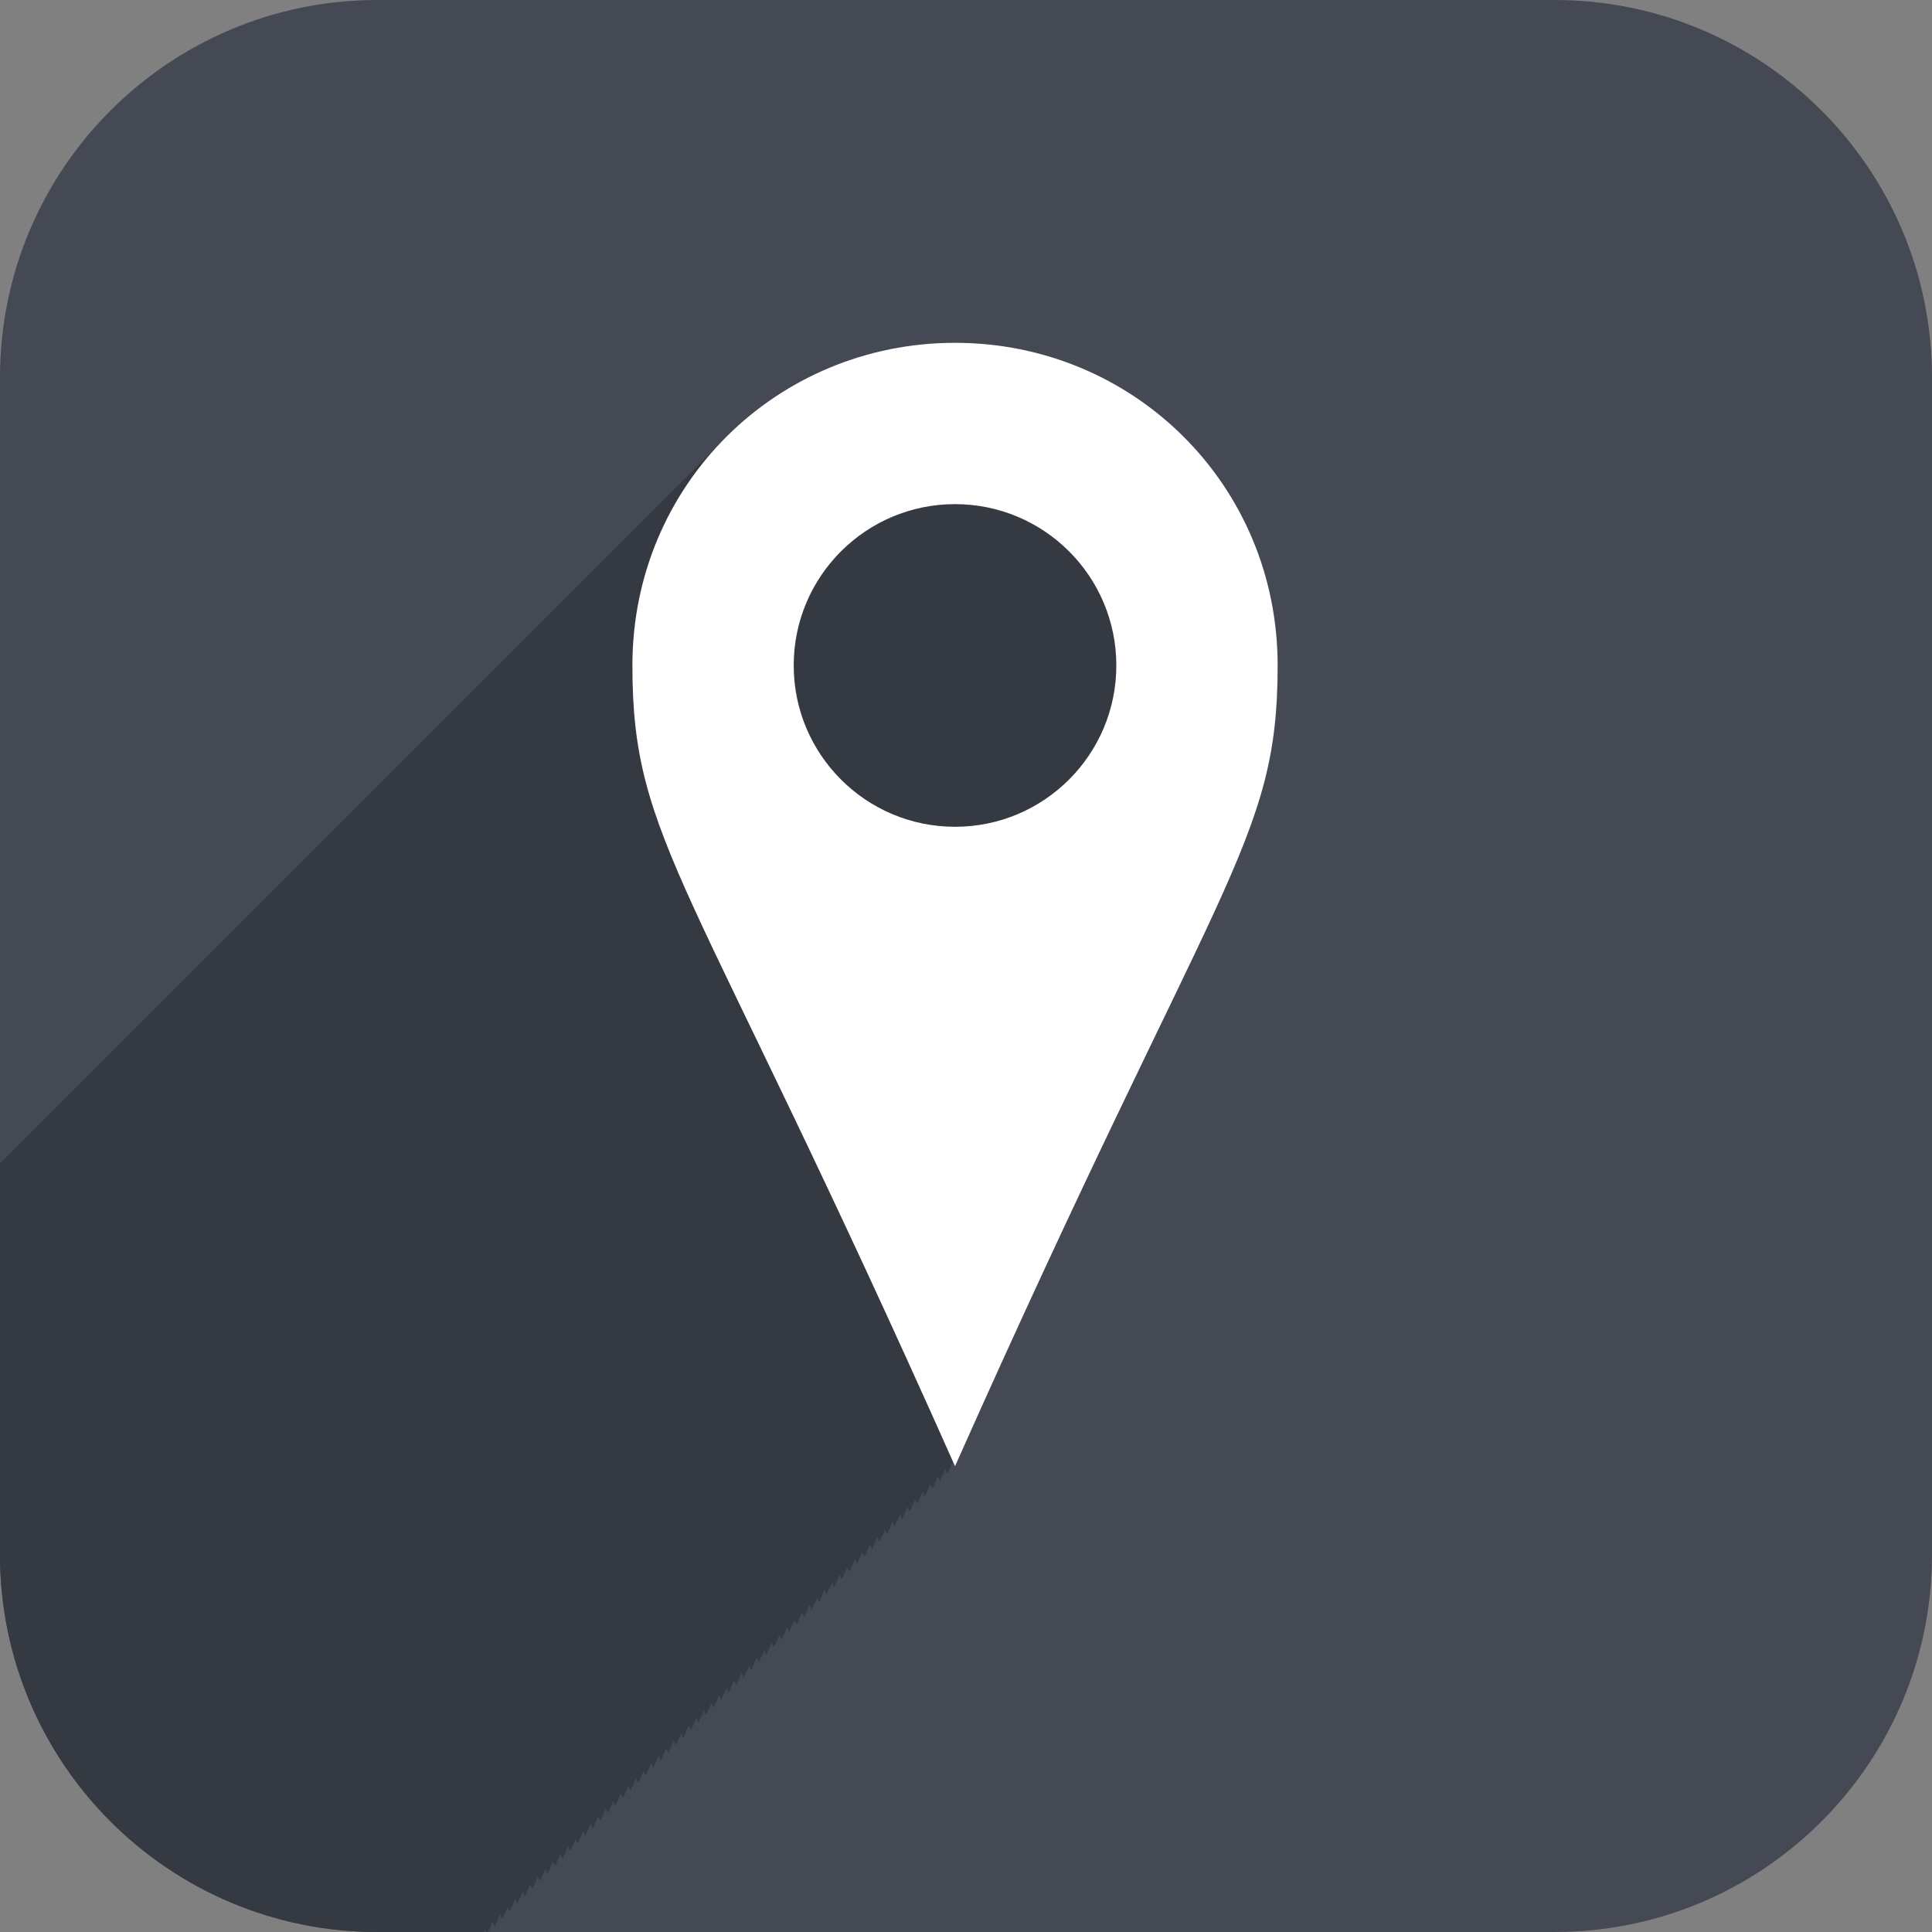 <?xml version="1.0" encoding="utf-8"?>
<!-- Generator: Adobe Illustrator 16.0.3, SVG Export Plug-In . SVG Version: 6.00 Build 0)  -->
<!DOCTYPE svg PUBLIC "-//W3C//DTD SVG 1.1//EN" "http://www.w3.org/Graphics/SVG/1.1/DTD/svg11.dtd">
<svg version="1.1" id="Layer_1" xmlns="http://www.w3.org/2000/svg" xmlns:xlink="http://www.w3.org/1999/xlink" x="0px" y="0px"
	 width="128px" height="128px" viewBox="0 0 128 128" enable-background="new 0 0 128 128" xml:space="preserve">
<rect x="0" y="0" width="128" height="128" fill="#808080" stroke="none"/>
<g>
	<g>
		<path fill="#444953" d="M128,25c0-13.806-11.194-25-25-25H25C11.194,0,0,11.194,0,25v78c0,13.806,11.194,25,25,25h78
			c13.806,0,25-11.194,25-25V25z"/>
	</g>
</g>
<g>
	<defs>
		<path id="SVGID_1_" d="M128,25c0-13.806-11.194-25-25-25H25C11.194,0,0,11.194,0,25v78c0,13.806,11.194,25,25,25h78
			c13.806,0,25-11.194,25-25V25z"/>
	</defs>
	<clipPath id="SVGID_2_">
		<use xlink:href="#SVGID_1_"  overflow="visible"/>
	</clipPath>
	<path clip-path="url(#SVGID_2_)" fill="#353A42" d="M84.648,44.089c0-11.989-9.569-21.377-21.375-21.377
		c-6.039,0-11.481,2.466-15.368,6.469c-0.17,0.164-0.335,0.331-0.5,0.5c-0.17,0.164-0.335,0.331-0.5,0.5
		c-0.17,0.164-0.335,0.331-0.5,0.5c-0.17,0.164-0.335,0.331-0.5,0.5c-0.17,0.164-0.335,0.331-0.5,0.5
		c-0.17,0.164-0.335,0.331-0.5,0.5c-0.17,0.164-0.335,0.331-0.5,0.5c-0.17,0.164-0.335,0.331-0.5,0.5
		c-0.17,0.164-0.335,0.331-0.5,0.5c-0.17,0.164-0.335,0.331-0.5,0.5c-0.17,0.164-0.335,0.331-0.5,0.5
		c-0.17,0.164-0.335,0.331-0.5,0.5c-0.17,0.164-0.335,0.331-0.5,0.5c-0.17,0.164-0.335,0.331-0.5,0.5
		c-0.17,0.164-0.335,0.331-0.5,0.5c-0.17,0.164-0.335,0.331-0.5,0.5c-0.17,0.164-0.335,0.331-0.5,0.5
		c-0.17,0.164-0.335,0.331-0.5,0.5c-0.17,0.164-0.335,0.331-0.5,0.5c-0.17,0.164-0.335,0.331-0.5,0.5
		c-0.17,0.164-0.335,0.331-0.5,0.5c-0.17,0.164-0.335,0.331-0.5,0.5c-0.17,0.164-0.335,0.331-0.5,0.5
		c-0.17,0.164-0.335,0.331-0.5,0.5c-0.17,0.164-0.335,0.331-0.5,0.5c-0.17,0.164-0.335,0.331-0.5,0.5
		c-0.17,0.164-0.335,0.331-0.5,0.5c-0.17,0.164-0.335,0.331-0.5,0.5c-0.17,0.164-0.335,0.331-0.5,0.5
		c-0.17,0.164-0.335,0.331-0.5,0.5c-0.17,0.164-0.335,0.331-0.5,0.5c-0.17,0.164-0.335,0.331-0.5,0.5
		c-0.17,0.164-0.335,0.331-0.5,0.5c-0.17,0.164-0.335,0.331-0.5,0.5c-0.17,0.164-0.335,0.331-0.5,0.5
		c-0.17,0.164-0.335,0.331-0.5,0.5c-0.17,0.164-0.335,0.331-0.5,0.5c-0.17,0.164-0.335,0.331-0.5,0.5
		c-0.17,0.164-0.335,0.331-0.5,0.5c-0.17,0.164-0.335,0.331-0.5,0.5c-0.17,0.164-0.335,0.331-0.5,0.5
		c-0.17,0.164-0.335,0.331-0.5,0.5c-0.17,0.164-0.335,0.331-0.5,0.5c-0.17,0.164-0.335,0.331-0.5,0.5
		c-0.17,0.164-0.335,0.331-0.5,0.5c-0.17,0.164-0.335,0.331-0.5,0.5c-0.17,0.164-0.335,0.331-0.5,0.5
		c-0.17,0.164-0.335,0.331-0.5,0.5c-0.17,0.164-0.335,0.331-0.5,0.5c-0.17,0.164-0.335,0.331-0.5,0.5
		c-0.17,0.164-0.335,0.331-0.5,0.5c-0.17,0.164-0.335,0.331-0.5,0.5c-0.17,0.164-0.335,0.331-0.5,0.5
		c-0.17,0.164-0.335,0.331-0.5,0.5c-0.17,0.164-0.335,0.331-0.5,0.5c-0.17,0.164-0.335,0.331-0.5,0.5
		c-0.17,0.164-0.335,0.331-0.5,0.5c-0.17,0.164-0.335,0.331-0.5,0.5c-0.17,0.164-0.335,0.331-0.5,0.5
		c-0.17,0.164-0.335,0.331-0.5,0.5c-0.17,0.164-0.335,0.331-0.5,0.5c-0.17,0.164-0.335,0.331-0.5,0.5
		c-0.17,0.164-0.335,0.331-0.5,0.5c-0.17,0.164-0.335,0.331-0.5,0.5c-0.17,0.164-0.335,0.331-0.5,0.5
		c-0.17,0.164-0.335,0.331-0.5,0.5c-0.17,0.164-0.335,0.331-0.5,0.5c-0.17,0.164-0.335,0.331-0.5,0.5
		c-0.17,0.164-0.335,0.331-0.5,0.5c-0.17,0.164-0.335,0.331-0.5,0.5c-0.17,0.164-0.335,0.331-0.5,0.5
		c-0.17,0.164-0.335,0.331-0.5,0.5c-0.17,0.164-0.335,0.331-0.5,0.5c-0.17,0.164-0.335,0.331-0.5,0.5
		c-0.17,0.164-0.335,0.331-0.5,0.5c-0.17,0.164-0.335,0.331-0.5,0.5c-0.17,0.164-0.335,0.331-0.5,0.5
		c-0.17,0.164-0.335,0.331-0.5,0.5c-0.17,0.164-0.335,0.331-0.5,0.5c-0.17,0.164-0.335,0.331-0.5,0.5
		c-0.17,0.164-0.335,0.331-0.5,0.5c-0.17,0.164-0.335,0.331-0.5,0.5c-0.17,0.164-0.335,0.331-0.5,0.5
		c-0.17,0.164-0.335,0.331-0.5,0.5c-0.17,0.164-0.335,0.331-0.5,0.5c-0.17,0.164-0.335,0.331-0.5,0.5
		c-0.17,0.164-0.335,0.331-0.5,0.5c-0.17,0.164-0.335,0.331-0.5,0.5c-0.17,0.164-0.335,0.331-0.5,0.5
		c-0.17,0.164-0.335,0.331-0.5,0.5c-0.17,0.164-0.335,0.331-0.5,0.5c-0.17,0.164-0.335,0.331-0.5,0.5
		c-0.17,0.164-0.335,0.331-0.5,0.5c-0.17,0.164-0.335,0.331-0.5,0.5c-0.17,0.164-0.335,0.331-0.5,0.5
		c-0.17,0.164-0.335,0.331-0.5,0.5c-0.17,0.164-0.335,0.331-0.5,0.5c-0.17,0.164-0.335,0.331-0.5,0.5
		c-0.17,0.164-0.335,0.331-0.5,0.5c-0.17,0.164-0.335,0.331-0.5,0.5c-0.17,0.164-0.335,0.331-0.5,0.5
		c-0.17,0.164-0.335,0.331-0.5,0.5c-0.17,0.164-0.335,0.331-0.5,0.5c-0.17,0.164-0.335,0.331-0.5,0.5
		c-0.17,0.164-0.335,0.331-0.5,0.5c-0.17,0.164-0.335,0.331-0.5,0.5c-0.17,0.164-0.335,0.331-0.5,0.5
		c-0.17,0.164-0.335,0.331-0.5,0.5c-0.17,0.164-0.335,0.331-0.5,0.5c-0.17,0.164-0.335,0.331-0.5,0.5
		c-0.17,0.164-0.335,0.331-0.5,0.5c-0.17,0.164-0.335,0.331-0.5,0.5c-0.17,0.164-0.335,0.331-0.5,0.5
		c-0.17,0.164-0.335,0.331-0.5,0.5c-0.17,0.164-0.335,0.331-0.5,0.5c-0.17,0.164-0.335,0.331-0.5,0.5
		c-0.17,0.164-0.335,0.331-0.5,0.5c-0.17,0.164-0.335,0.331-0.5,0.5c-0.17,0.164-0.335,0.331-0.5,0.5
		c-0.17,0.164-0.335,0.331-0.5,0.5c-0.17,0.164-0.335,0.331-0.5,0.5c-0.17,0.164-0.335,0.331-0.5,0.5
		c-0.17,0.164-0.335,0.331-0.5,0.5c-0.17,0.164-0.335,0.331-0.5,0.5c-0.17,0.164-0.335,0.331-0.5,0.5
		c-0.17,0.164-0.335,0.331-0.5,0.5c-0.17,0.164-0.335,0.331-0.5,0.5c-0.17,0.164-0.335,0.331-0.5,0.5
		c-0.17,0.164-0.335,0.331-0.5,0.5c-0.17,0.164-0.335,0.331-0.5,0.5c-0.17,0.164-0.335,0.331-0.5,0.5
		c-0.17,0.164-0.335,0.331-0.5,0.5c-0.17,0.164-0.335,0.331-0.5,0.5c-0.17,0.164-0.335,0.331-0.5,0.5
		c-0.17,0.164-0.335,0.331-0.5,0.5c-0.17,0.164-0.335,0.331-0.5,0.5c-0.17,0.164-0.335,0.331-0.5,0.5
		c-0.17,0.164-0.335,0.331-0.5,0.5c-0.17,0.164-0.335,0.331-0.5,0.5c-0.17,0.164-0.335,0.331-0.5,0.5
		c-0.17,0.164-0.335,0.331-0.5,0.5c-0.17,0.164-0.335,0.331-0.5,0.5c-0.17,0.164-0.335,0.331-0.5,0.5
		c-0.17,0.164-0.335,0.331-0.5,0.5c-0.17,0.164-0.335,0.331-0.5,0.5c-0.17,0.164-0.335,0.331-0.5,0.5
		c-0.17,0.164-0.335,0.331-0.5,0.5c-0.17,0.164-0.335,0.331-0.5,0.5c-0.17,0.164-0.335,0.331-0.5,0.5
		c-0.17,0.164-0.335,0.331-0.5,0.5c-0.17,0.164-0.335,0.331-0.5,0.5c-0.17,0.164-0.335,0.331-0.5,0.5
		c-0.17,0.164-0.335,0.331-0.5,0.5c-0.17,0.164-0.335,0.331-0.5,0.5c-0.17,0.164-0.335,0.331-0.5,0.5
		c-0.17,0.164-0.335,0.331-0.5,0.5c-0.17,0.164-0.335,0.331-0.5,0.5c-0.17,0.164-0.335,0.331-0.5,0.5
		c-0.17,0.164-0.335,0.331-0.5,0.5c-0.17,0.164-0.335,0.331-0.5,0.5c-0.17,0.164-0.335,0.331-0.5,0.5
		c-0.17,0.164-0.335,0.331-0.5,0.5c-0.17,0.164-0.335,0.331-0.5,0.5c-0.17,0.164-0.335,0.331-0.5,0.5
		c-0.17,0.164-0.335,0.331-0.5,0.5c-0.17,0.164-0.335,0.331-0.5,0.5c-0.17,0.164-0.335,0.331-0.5,0.5
		c-0.17,0.164-0.335,0.331-0.5,0.5c-0.17,0.164-0.335,0.331-0.5,0.5c-4.008,3.861-6.507,9.291-6.507,15.408
		c0,11.729,3.9,13.788,21.375,53.052c0.124-0.278,0.24-0.535,0.362-0.809c0.047,0.105,0.091,0.203,0.138,0.309
		c0.124-0.278,0.24-0.535,0.362-0.809c0.047,0.105,0.091,0.203,0.138,0.309c0.124-0.278,0.24-0.535,0.362-0.809
		c0.047,0.105,0.091,0.203,0.138,0.309c0.124-0.278,0.24-0.535,0.362-0.809c0.047,0.105,0.091,0.203,0.138,0.309
		c0.124-0.278,0.24-0.535,0.362-0.809c0.047,0.105,0.091,0.203,0.138,0.309c0.124-0.278,0.24-0.535,0.362-0.809
		c0.047,0.105,0.091,0.203,0.138,0.309c0.124-0.278,0.24-0.535,0.362-0.809c0.047,0.105,0.091,0.203,0.138,0.309
		c0.124-0.278,0.24-0.535,0.362-0.809c0.047,0.105,0.091,0.203,0.138,0.309c0.124-0.278,0.24-0.535,0.362-0.809
		c0.047,0.105,0.091,0.203,0.138,0.309c0.124-0.278,0.24-0.535,0.362-0.809c0.047,0.105,0.091,0.203,0.138,0.309
		c0.124-0.278,0.24-0.535,0.362-0.809c0.047,0.105,0.091,0.203,0.138,0.309c0.124-0.278,0.24-0.535,0.362-0.809
		c0.047,0.105,0.091,0.203,0.138,0.309c0.124-0.278,0.24-0.535,0.362-0.809c0.047,0.105,0.091,0.203,0.138,0.309
		c0.124-0.278,0.24-0.535,0.362-0.809c0.047,0.105,0.091,0.203,0.138,0.309c0.124-0.278,0.24-0.535,0.362-0.809
		c0.047,0.105,0.091,0.203,0.138,0.309c0.124-0.278,0.24-0.535,0.362-0.809c0.047,0.105,0.091,0.203,0.138,0.309
		c0.124-0.278,0.24-0.535,0.362-0.809c0.047,0.105,0.091,0.203,0.138,0.309c0.124-0.278,0.24-0.535,0.362-0.809
		c0.047,0.105,0.091,0.203,0.138,0.309c0.124-0.278,0.24-0.535,0.362-0.809c0.047,0.105,0.091,0.203,0.138,0.309
		c0.124-0.278,0.24-0.535,0.362-0.809c0.047,0.105,0.091,0.203,0.138,0.309c0.124-0.278,0.24-0.535,0.362-0.809
		c0.047,0.105,0.091,0.203,0.138,0.309c0.124-0.278,0.24-0.535,0.362-0.809c0.047,0.105,0.091,0.203,0.138,0.309
		c0.124-0.278,0.24-0.535,0.362-0.809c0.047,0.105,0.091,0.203,0.138,0.309c0.124-0.278,0.24-0.535,0.362-0.809
		c0.047,0.105,0.091,0.203,0.138,0.309c0.124-0.278,0.24-0.535,0.362-0.809c0.047,0.105,0.091,0.203,0.138,0.309
		c0.124-0.278,0.24-0.535,0.362-0.809c0.047,0.105,0.091,0.203,0.138,0.309c0.124-0.278,0.24-0.535,0.362-0.809
		c0.047,0.105,0.091,0.203,0.138,0.309c0.124-0.278,0.24-0.535,0.362-0.809c0.047,0.105,0.091,0.203,0.138,0.309
		c0.124-0.278,0.24-0.535,0.362-0.809c0.047,0.105,0.091,0.203,0.138,0.309c0.124-0.278,0.24-0.535,0.362-0.809
		c0.047,0.105,0.091,0.203,0.138,0.309c0.124-0.278,0.24-0.535,0.362-0.809c0.047,0.105,0.091,0.203,0.138,0.309
		c0.124-0.278,0.24-0.535,0.362-0.809c0.047,0.105,0.091,0.203,0.138,0.309c0.124-0.278,0.24-0.535,0.362-0.809
		c0.047,0.105,0.091,0.203,0.138,0.309c0.124-0.278,0.24-0.535,0.362-0.809c0.047,0.105,0.091,0.203,0.138,0.309
		c0.124-0.278,0.24-0.535,0.362-0.809c0.047,0.105,0.091,0.203,0.138,0.309c0.124-0.278,0.24-0.535,0.362-0.809
		c0.047,0.105,0.091,0.203,0.138,0.309c0.124-0.278,0.24-0.535,0.362-0.809c0.047,0.105,0.091,0.203,0.138,0.309
		c0.124-0.278,0.24-0.535,0.362-0.809c0.047,0.105,0.091,0.203,0.138,0.309c0.124-0.278,0.24-0.535,0.362-0.809
		c0.047,0.105,0.091,0.203,0.138,0.309c0.124-0.278,0.24-0.535,0.362-0.809c0.047,0.105,0.091,0.203,0.138,0.309
		c0.124-0.278,0.24-0.535,0.362-0.809c0.047,0.105,0.091,0.203,0.138,0.309c0.124-0.278,0.24-0.535,0.362-0.809
		c0.047,0.105,0.091,0.203,0.138,0.309c0.124-0.278,0.24-0.535,0.362-0.809c0.047,0.105,0.091,0.203,0.138,0.309
		c0.124-0.278,0.24-0.535,0.362-0.809c0.047,0.105,0.091,0.203,0.138,0.309c0.124-0.278,0.24-0.535,0.362-0.809
		c0.047,0.105,0.091,0.203,0.138,0.309c0.124-0.278,0.24-0.535,0.362-0.809c0.047,0.105,0.091,0.203,0.138,0.309
		c0.124-0.278,0.24-0.535,0.362-0.809c0.047,0.105,0.091,0.203,0.138,0.309c0.124-0.278,0.24-0.535,0.362-0.809
		c0.047,0.105,0.091,0.203,0.138,0.309c0.124-0.278,0.24-0.535,0.362-0.809c0.047,0.105,0.091,0.203,0.138,0.309
		c0.124-0.278,0.24-0.535,0.362-0.809c0.047,0.105,0.091,0.203,0.138,0.309c0.124-0.278,0.24-0.535,0.362-0.809
		c0.047,0.105,0.091,0.203,0.138,0.309c0.124-0.278,0.24-0.535,0.362-0.809c0.047,0.105,0.091,0.203,0.138,0.309
		c0.124-0.278,0.24-0.535,0.362-0.809c0.047,0.105,0.091,0.203,0.138,0.309c0.124-0.278,0.24-0.535,0.362-0.809
		c0.047,0.105,0.091,0.203,0.138,0.309c0.124-0.278,0.24-0.535,0.362-0.809c0.047,0.105,0.091,0.203,0.138,0.309
		c0.124-0.278,0.24-0.535,0.362-0.809c0.047,0.105,0.091,0.203,0.138,0.309c0.124-0.278,0.24-0.535,0.362-0.809
		c0.047,0.105,0.091,0.203,0.138,0.309c0.124-0.278,0.24-0.535,0.362-0.809c0.047,0.105,0.091,0.203,0.138,0.309
		c0.124-0.278,0.24-0.535,0.362-0.809c0.047,0.105,0.091,0.203,0.138,0.309c0.124-0.278,0.24-0.535,0.362-0.809
		c0.047,0.105,0.091,0.203,0.138,0.309c0.124-0.278,0.24-0.535,0.362-0.809c0.047,0.105,0.091,0.203,0.138,0.309
		c0.124-0.278,0.24-0.535,0.362-0.809c0.047,0.105,0.091,0.203,0.138,0.309c0.124-0.278,0.24-0.535,0.362-0.809
		c0.047,0.105,0.091,0.203,0.138,0.309c0.124-0.278,0.24-0.535,0.362-0.809c0.047,0.105,0.091,0.203,0.138,0.309
		c0.124-0.278,0.24-0.535,0.362-0.809c0.047,0.105,0.091,0.203,0.138,0.309c0.124-0.278,0.24-0.535,0.362-0.809
		c0.047,0.105,0.091,0.203,0.138,0.309c0.124-0.278,0.24-0.535,0.362-0.809c0.047,0.105,0.091,0.203,0.138,0.309
		c0.124-0.278,0.24-0.535,0.362-0.809c0.047,0.105,0.091,0.203,0.138,0.309c0.124-0.278,0.24-0.535,0.362-0.809
		c0.047,0.105,0.091,0.203,0.138,0.309c0.124-0.278,0.24-0.535,0.362-0.809c0.047,0.105,0.091,0.203,0.138,0.309
		c0.124-0.278,0.24-0.535,0.362-0.809c0.047,0.105,0.091,0.203,0.138,0.309c0.124-0.278,0.24-0.535,0.362-0.809
		c0.047,0.105,0.091,0.203,0.138,0.309c0.124-0.278,0.24-0.535,0.362-0.809c0.047,0.105,0.091,0.203,0.138,0.309
		c0.124-0.278,0.24-0.535,0.362-0.809c0.047,0.105,0.091,0.203,0.138,0.309c0.124-0.278,0.24-0.535,0.362-0.809
		c0.047,0.105,0.091,0.203,0.138,0.309c0.124-0.278,0.24-0.535,0.362-0.809c0.047,0.105,0.091,0.203,0.138,0.309
		c0.124-0.278,0.24-0.535,0.362-0.809c0.047,0.105,0.091,0.203,0.138,0.309c0.124-0.278,0.24-0.535,0.362-0.809
		c0.047,0.105,0.091,0.203,0.138,0.309c0.124-0.278,0.24-0.535,0.362-0.809c0.047,0.105,0.091,0.203,0.138,0.309
		c0.124-0.278,0.24-0.535,0.362-0.809c0.047,0.105,0.091,0.203,0.138,0.309c0.124-0.278,0.24-0.535,0.362-0.809
		c0.047,0.105,0.091,0.203,0.138,0.309c0.124-0.278,0.24-0.535,0.362-0.809c0.047,0.105,0.091,0.203,0.138,0.309
		c0.124-0.278,0.24-0.535,0.362-0.809c0.047,0.105,0.091,0.203,0.138,0.309c0.124-0.278,0.24-0.535,0.362-0.809
		c0.047,0.105,0.091,0.203,0.138,0.309c0.124-0.278,0.24-0.535,0.362-0.809c0.047,0.105,0.091,0.203,0.138,0.309
		c0.124-0.278,0.24-0.535,0.362-0.809c0.047,0.105,0.091,0.203,0.138,0.309c0.124-0.278,0.24-0.535,0.362-0.809
		c0.047,0.105,0.091,0.203,0.138,0.309c0.124-0.278,0.24-0.535,0.362-0.809c0.047,0.105,0.091,0.203,0.138,0.309
		c0.124-0.278,0.24-0.535,0.362-0.809c0.047,0.105,0.091,0.203,0.138,0.309c0.124-0.278,0.24-0.535,0.362-0.809
		c0.047,0.105,0.091,0.203,0.138,0.309c0.124-0.278,0.24-0.535,0.362-0.809c0.047,0.105,0.091,0.203,0.138,0.309
		c0.124-0.278,0.24-0.535,0.362-0.809c0.047,0.105,0.091,0.203,0.138,0.309c0.124-0.278,0.24-0.535,0.362-0.809
		c0.047,0.105,0.091,0.203,0.138,0.309c0.124-0.278,0.24-0.535,0.362-0.809c0.047,0.105,0.091,0.203,0.138,0.309
		c0.124-0.278,0.24-0.535,0.362-0.809c0.047,0.105,0.091,0.203,0.138,0.309c0.124-0.278,0.24-0.535,0.362-0.809
		c0.047,0.105,0.091,0.203,0.138,0.309c0.124-0.278,0.24-0.535,0.362-0.809c0.047,0.105,0.091,0.203,0.138,0.309
		c0.124-0.278,0.24-0.535,0.362-0.809c0.047,0.105,0.091,0.203,0.138,0.309c0.124-0.278,0.24-0.535,0.362-0.809
		c0.047,0.105,0.091,0.203,0.138,0.309c0.124-0.278,0.24-0.535,0.362-0.809c0.047,0.105,0.091,0.203,0.138,0.309
		c0.124-0.278,0.24-0.535,0.362-0.809c0.047,0.105,0.091,0.203,0.138,0.309c0.124-0.278,0.24-0.535,0.362-0.809
		c0.047,0.105,0.091,0.203,0.138,0.309c0.124-0.278,0.24-0.535,0.362-0.809c0.047,0.105,0.091,0.203,0.138,0.309
		c0.124-0.278,0.24-0.535,0.362-0.809c0.047,0.105,0.091,0.203,0.138,0.309c0.124-0.278,0.24-0.535,0.362-0.809
		c0.047,0.105,0.091,0.203,0.138,0.309c0.124-0.278,0.24-0.535,0.362-0.809c0.047,0.105,0.091,0.203,0.138,0.309
		c0.124-0.278,0.24-0.535,0.362-0.809c0.047,0.105,0.091,0.203,0.138,0.309c0.124-0.278,0.24-0.535,0.362-0.809
		c0.047,0.105,0.091,0.203,0.138,0.309c0.124-0.278,0.24-0.535,0.362-0.809c0.047,0.105,0.091,0.203,0.138,0.309
		c0.124-0.278,0.24-0.535,0.362-0.809c0.047,0.105,0.091,0.203,0.138,0.309c0.124-0.278,0.24-0.535,0.362-0.809
		c0.047,0.105,0.091,0.203,0.138,0.309c0.124-0.278,0.24-0.535,0.362-0.809c0.047,0.105,0.091,0.203,0.138,0.309
		c0.124-0.278,0.24-0.535,0.362-0.809c0.047,0.105,0.091,0.203,0.138,0.309c0.124-0.278,0.24-0.535,0.362-0.809
		c0.047,0.105,0.091,0.203,0.138,0.309c0.124-0.278,0.24-0.535,0.362-0.809c0.047,0.105,0.091,0.203,0.138,0.309
		c0.124-0.278,0.24-0.535,0.362-0.809c0.047,0.105,0.091,0.203,0.138,0.309c0.124-0.278,0.24-0.535,0.362-0.809
		c0.047,0.105,0.091,0.203,0.138,0.309c0.124-0.278,0.24-0.535,0.362-0.809c0.047,0.105,0.091,0.203,0.138,0.309
		c0.124-0.278,0.24-0.535,0.362-0.809c0.047,0.105,0.091,0.203,0.138,0.309c0.124-0.278,0.24-0.535,0.362-0.809
		c0.047,0.105,0.091,0.203,0.138,0.309c0.124-0.278,0.24-0.535,0.362-0.809c0.047,0.105,0.091,0.203,0.138,0.309
		c0.124-0.278,0.24-0.535,0.362-0.809c0.047,0.105,0.091,0.203,0.138,0.309c0.124-0.278,0.24-0.535,0.362-0.809
		c0.047,0.105,0.091,0.203,0.138,0.309c0.124-0.278,0.24-0.535,0.362-0.809c0.047,0.105,0.091,0.203,0.138,0.309
		c0.124-0.278,0.24-0.535,0.362-0.809c0.047,0.105,0.091,0.203,0.138,0.309c0.124-0.278,0.24-0.535,0.362-0.809
		c0.047,0.105,0.091,0.203,0.138,0.309c0.124-0.278,0.24-0.535,0.362-0.809c0.047,0.105,0.091,0.203,0.138,0.309
		c0.124-0.278,0.24-0.535,0.362-0.809c0.047,0.105,0.091,0.203,0.138,0.309c0.124-0.278,0.24-0.535,0.362-0.809
		c0.047,0.105,0.091,0.203,0.138,0.309c0.124-0.278,0.24-0.535,0.362-0.809c0.047,0.105,0.091,0.203,0.138,0.309
		c0.124-0.278,0.24-0.535,0.362-0.809c0.047,0.105,0.091,0.203,0.138,0.309c0.124-0.278,0.24-0.535,0.362-0.809
		c0.047,0.105,0.091,0.203,0.138,0.309c0.124-0.278,0.24-0.535,0.362-0.809c0.047,0.105,0.091,0.203,0.138,0.309
		c0.124-0.278,0.24-0.535,0.362-0.809c0.047,0.105,0.091,0.203,0.138,0.309c0.124-0.278,0.24-0.535,0.362-0.809
		c0.047,0.105,0.091,0.203,0.138,0.309c0.124-0.278,0.24-0.535,0.362-0.809c0.047,0.105,0.091,0.203,0.138,0.309
		c0.124-0.278,0.24-0.535,0.362-0.809c0.047,0.105,0.091,0.203,0.138,0.309c0.124-0.278,0.24-0.535,0.362-0.809
		c0.047,0.105,0.091,0.203,0.138,0.309c0.124-0.278,0.24-0.535,0.362-0.809c0.047,0.105,0.091,0.203,0.138,0.309
		c0.124-0.278,0.24-0.535,0.362-0.809c0.047,0.105,0.091,0.203,0.138,0.309c0.124-0.278,0.24-0.535,0.362-0.809
		c0.047,0.105,0.091,0.203,0.138,0.309c0.124-0.278,0.24-0.535,0.362-0.809c0.047,0.105,0.091,0.203,0.138,0.309
		c0.124-0.278,0.24-0.535,0.362-0.809c0.047,0.105,0.091,0.203,0.138,0.309c0.124-0.278,0.24-0.535,0.362-0.809
		c0.047,0.105,0.091,0.203,0.138,0.309c0.124-0.278,0.24-0.535,0.362-0.809c0.047,0.105,0.091,0.203,0.138,0.309
		c0.124-0.278,0.24-0.535,0.362-0.809c0.047,0.105,0.091,0.203,0.138,0.309c0.124-0.278,0.24-0.535,0.362-0.809
		c0.047,0.105,0.091,0.203,0.138,0.309c0.124-0.278,0.24-0.535,0.362-0.809c0.047,0.105,0.091,0.203,0.138,0.309
		c0.124-0.278,0.24-0.535,0.362-0.809c0.047,0.105,0.091,0.203,0.138,0.309c0.124-0.278,0.24-0.535,0.362-0.809
		c0.047,0.105,0.091,0.203,0.138,0.309c0.124-0.278,0.24-0.535,0.362-0.809c0.047,0.105,0.091,0.203,0.138,0.309
		c0.124-0.278,0.24-0.535,0.362-0.809c0.047,0.105,0.091,0.203,0.138,0.309c0.124-0.278,0.24-0.535,0.362-0.809
		c0.047,0.105,0.091,0.203,0.138,0.309c0.124-0.278,0.24-0.535,0.362-0.809c0.047,0.105,0.091,0.203,0.138,0.309
		c0.124-0.278,0.24-0.535,0.362-0.809c0.047,0.105,0.091,0.203,0.138,0.309c0.124-0.278,0.24-0.535,0.362-0.809
		c0.047,0.105,0.091,0.203,0.138,0.309c0.124-0.278,0.24-0.535,0.362-0.809c0.047,0.105,0.091,0.203,0.138,0.309
		c0.124-0.278,0.24-0.535,0.362-0.809c0.047,0.105,0.091,0.203,0.138,0.309c0.124-0.278,0.24-0.535,0.362-0.809
		c0.047,0.105,0.091,0.203,0.138,0.309c0.124-0.278,0.24-0.535,0.362-0.809c0.047,0.105,0.091,0.203,0.138,0.309
		c0.124-0.278,0.24-0.535,0.362-0.809c0.047,0.105,0.091,0.203,0.138,0.309c0.124-0.278,0.24-0.535,0.362-0.809
		c0.047,0.105,0.091,0.203,0.138,0.309c0.124-0.278,0.24-0.535,0.362-0.809c0.047,0.105,0.091,0.203,0.138,0.309
		c0.124-0.278,0.24-0.535,0.362-0.809c0.047,0.105,0.091,0.203,0.138,0.309c0.124-0.278,0.24-0.535,0.362-0.809
		c0.047,0.105,0.091,0.203,0.138,0.309c0.124-0.278,0.24-0.535,0.362-0.809c0.047,0.105,0.091,0.203,0.138,0.309
		c0.124-0.278,0.24-0.535,0.362-0.809c0.047,0.105,0.091,0.203,0.138,0.309c0.124-0.278,0.24-0.535,0.362-0.809
		c0.047,0.105,0.091,0.203,0.138,0.309c0.124-0.278,0.24-0.535,0.362-0.809c0.047,0.105,0.091,0.203,0.138,0.309
		c0.124-0.278,0.24-0.535,0.362-0.809c0.047,0.105,0.091,0.203,0.138,0.309C80.748,57.877,84.648,55.819,84.648,44.089z"/>
</g>
<path fill="#FFFFFF" d="M63.273,22.712c-11.806,0-21.375,9.388-21.375,21.377c0,11.729,3.9,13.788,21.375,53.052
	c17.475-39.265,21.375-41.323,21.375-53.052C84.648,32.1,75.079,22.712,63.273,22.712z M63.273,54.777
	c-5.9,0-10.688-4.787-10.688-10.688c0-5.908,4.788-10.689,10.688-10.689S73.96,38.181,73.96,44.089
	C73.96,49.99,69.173,54.777,63.273,54.777z"/>
</svg>
